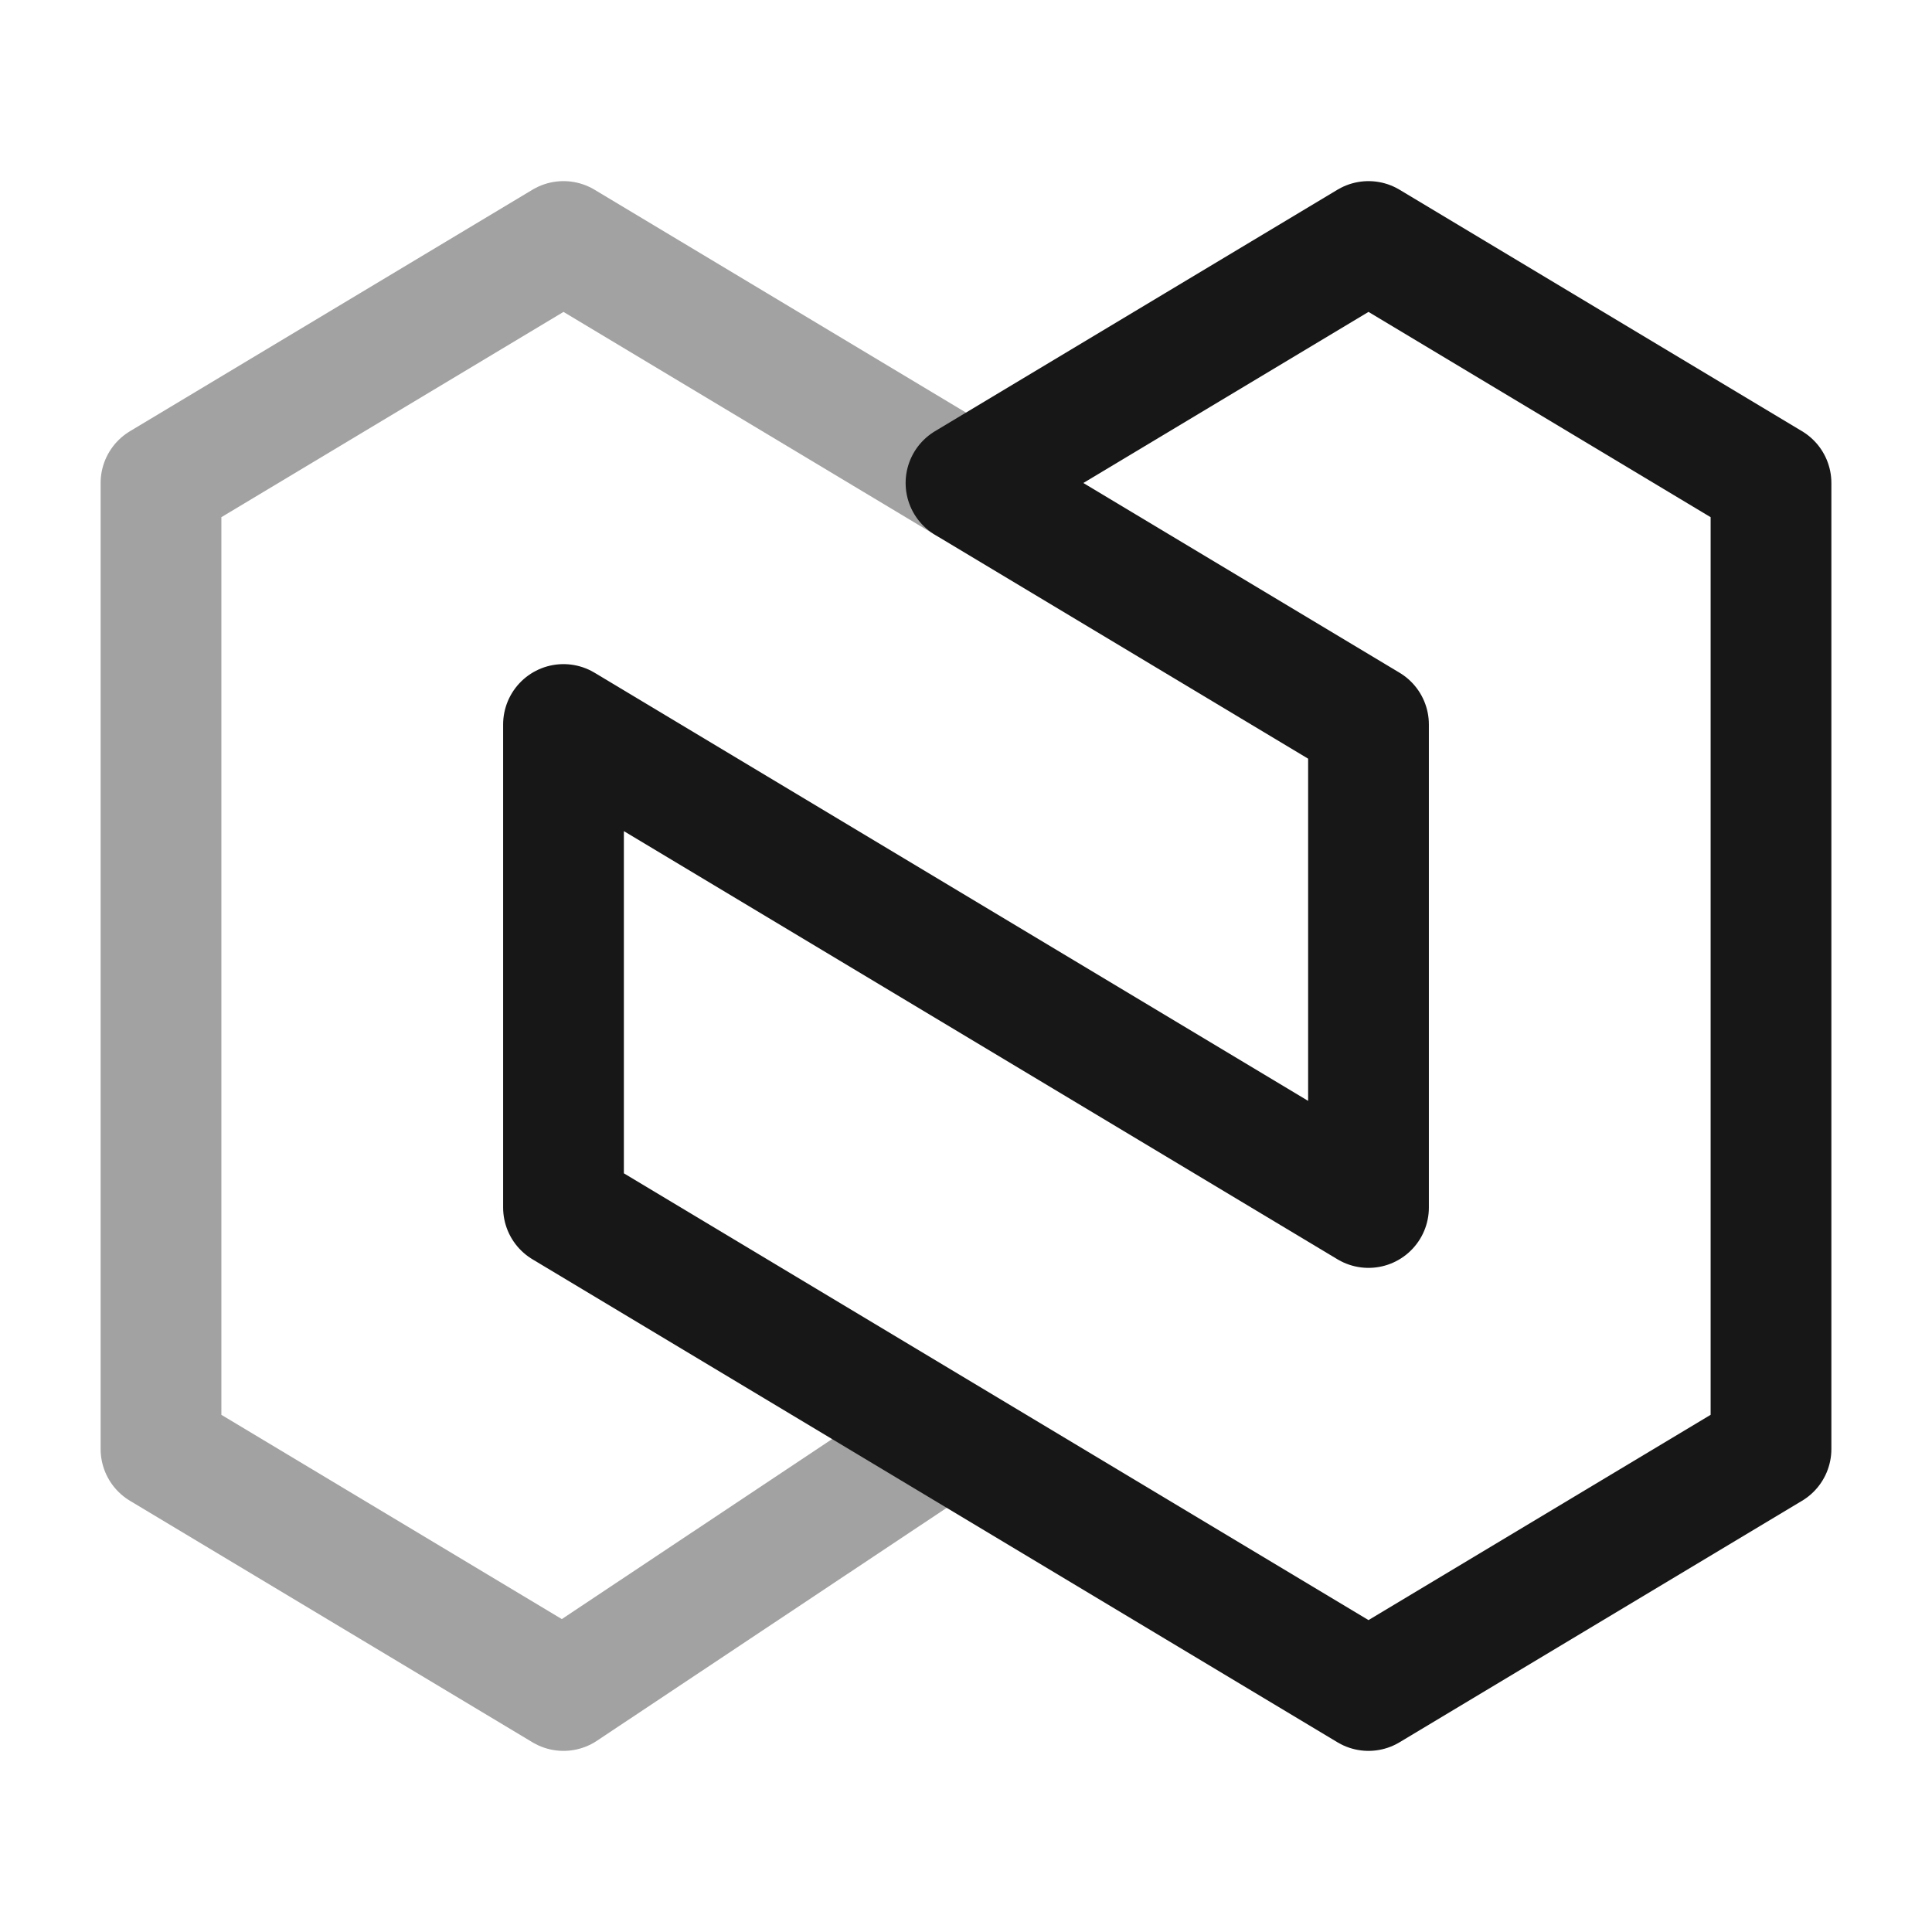 <svg width="24" height="24" viewBox="0 0 24 24" fill="none" xmlns="http://www.w3.org/2000/svg">
<path d="M12 6L17 3L22 6V18L17 21L7 15V9L17 15V9L12 6Z" stroke="#171717" stroke-width="1.5" stroke-miterlimit="10" stroke-linecap="round" stroke-linejoin="round"/>
<path opacity="0.4" d="M12 6L7 3L2 6V18L7 21L11.7 17.87" stroke="#171717" stroke-width="1.5" stroke-miterlimit="10" stroke-linecap="round" stroke-linejoin="round"/>
</svg>
